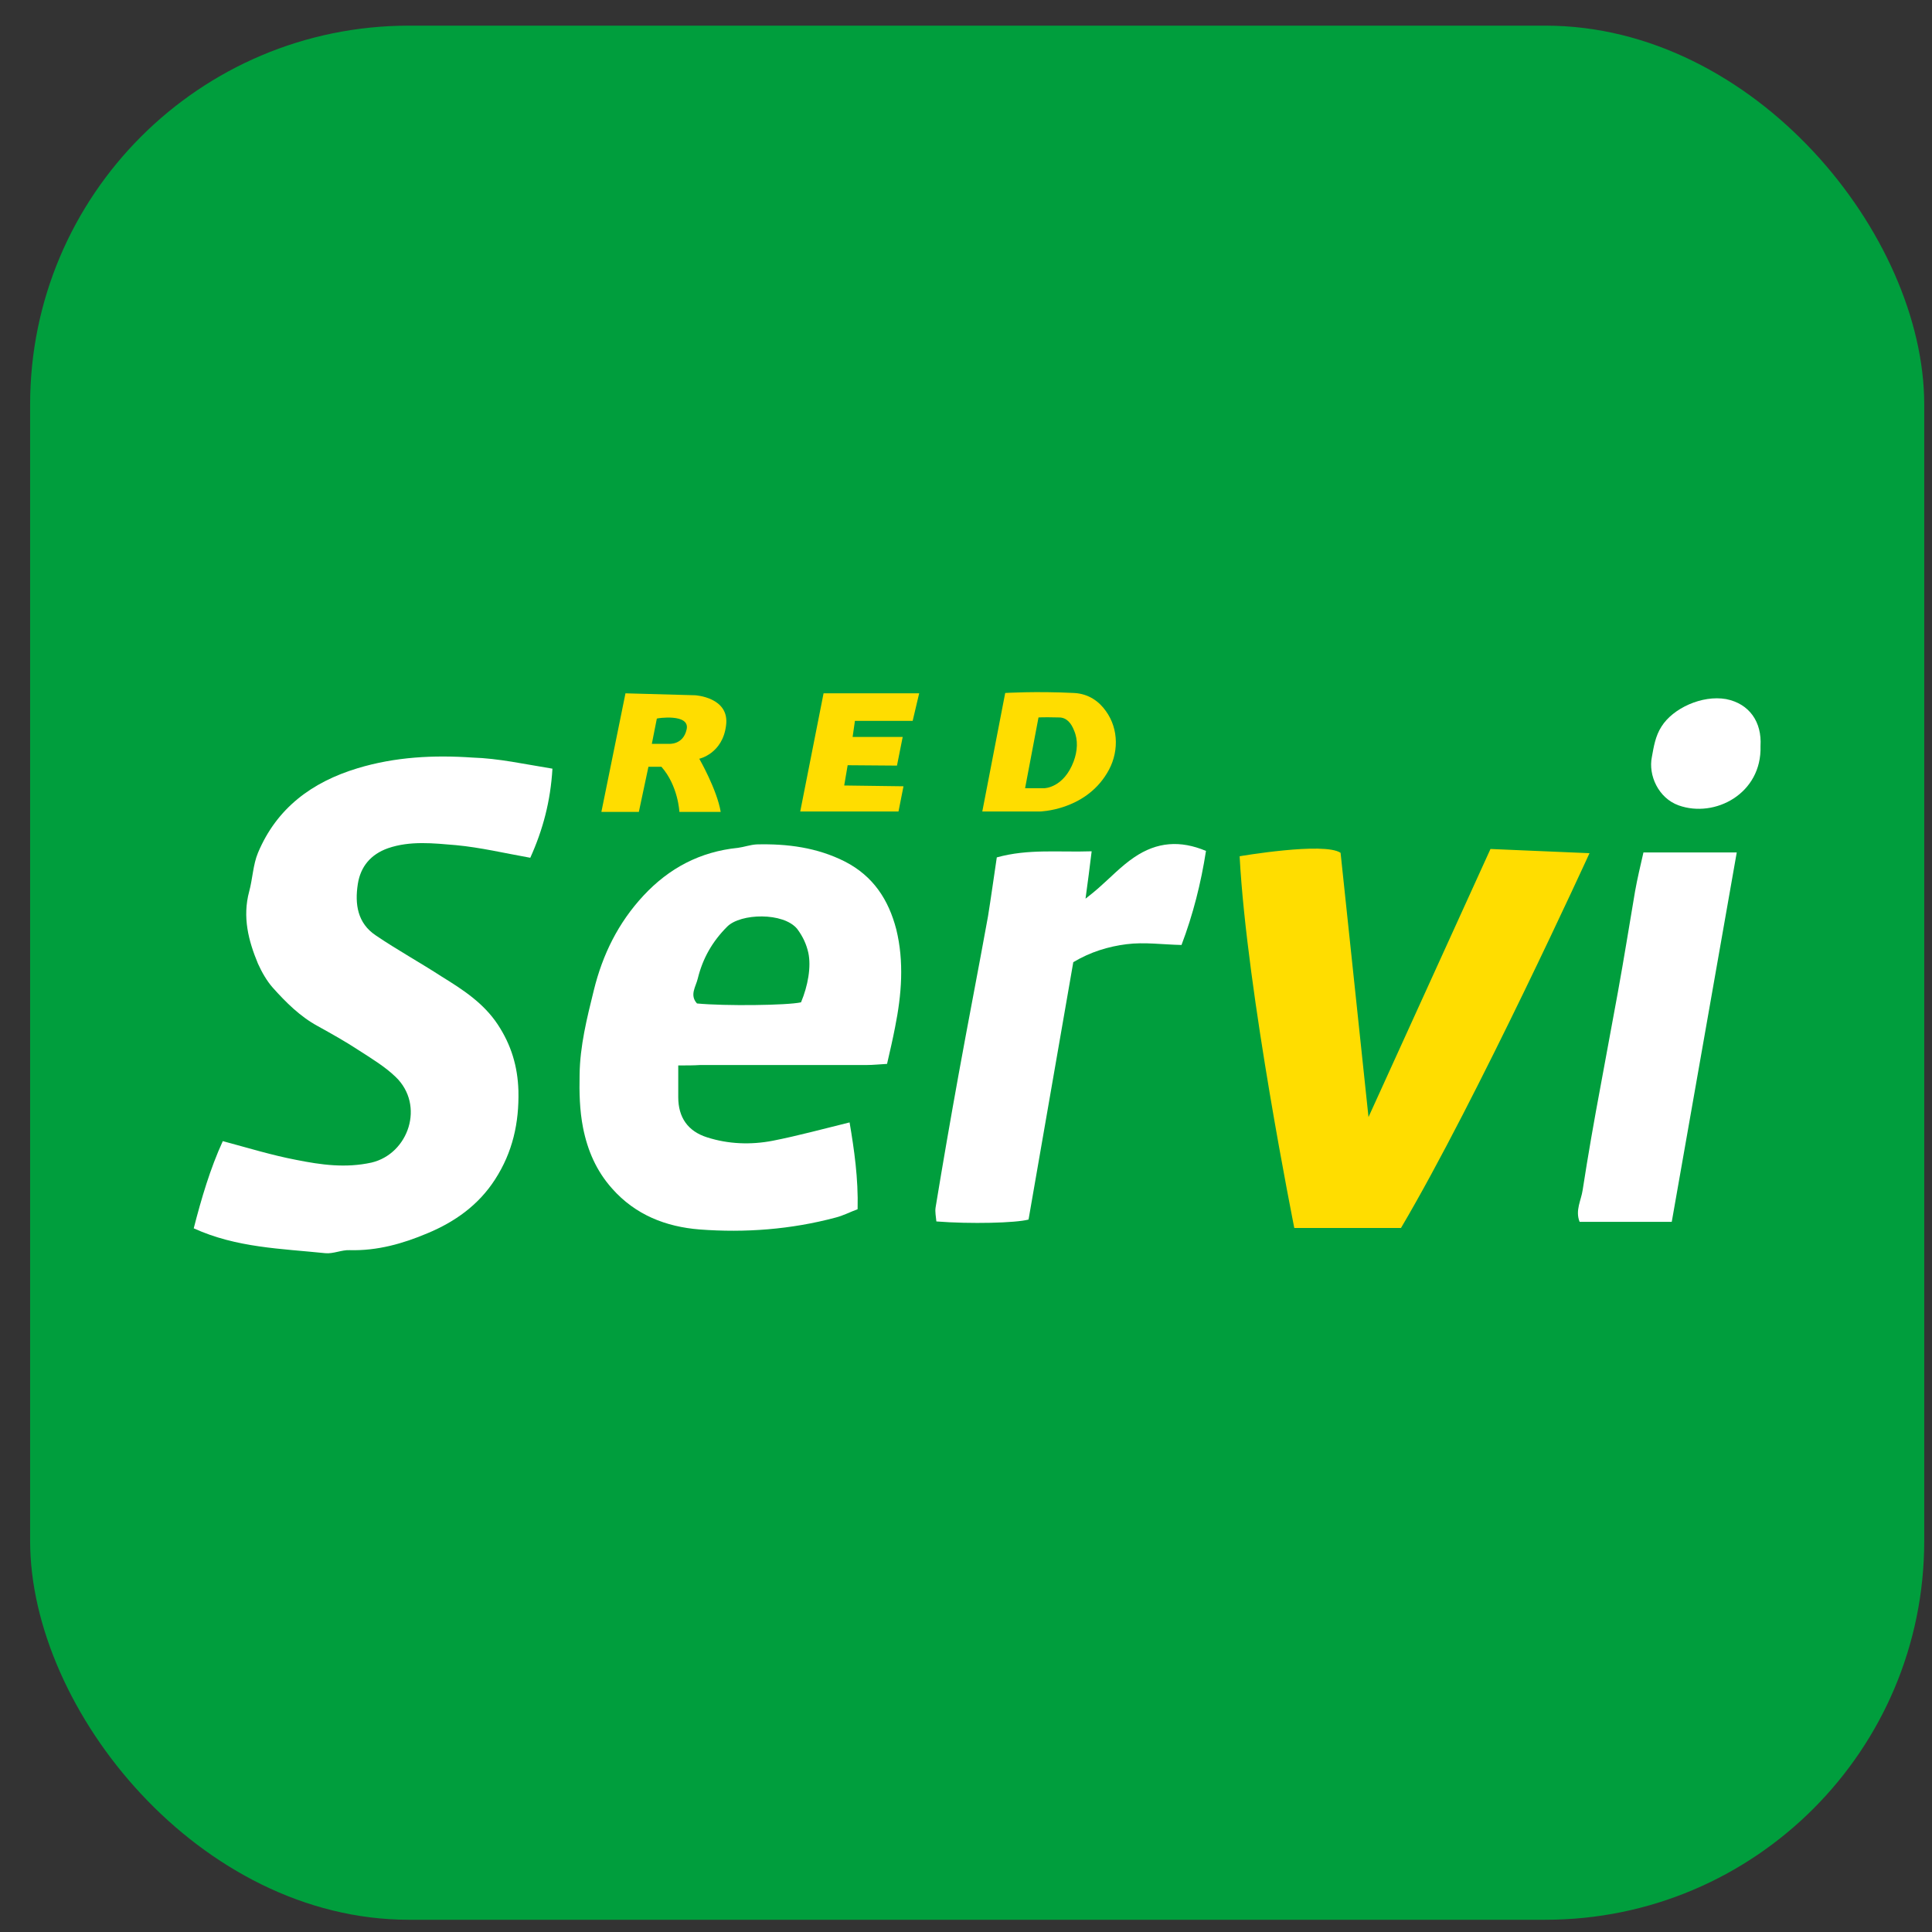 <svg width="51" height="51" viewBox="0 0 51 51" fill="none" xmlns="http://www.w3.org/2000/svg">
<rect x="0" y="0" width="51" height="51" fill="#333333" stroke="none"/>
<rect x="0.795" y="0.677" width="50" height="50" rx="10" fill="#009E3D"/>
<path d="M14.583 20.291C14.533 21.149 14.331 21.906 13.998 22.643C13.321 22.522 12.685 22.371 12.039 22.31C11.444 22.26 10.828 22.189 10.242 22.391C9.788 22.552 9.516 22.875 9.445 23.34C9.364 23.865 9.435 24.369 9.919 24.692C10.485 25.076 11.09 25.409 11.666 25.783C12.221 26.126 12.766 26.479 13.14 27.045C13.493 27.58 13.665 28.145 13.685 28.791C13.705 29.639 13.533 30.416 13.069 31.133C12.635 31.809 12.009 32.254 11.282 32.556C10.636 32.829 9.96 33.021 9.233 33.001C9.021 32.99 8.799 33.102 8.587 33.081C7.426 32.96 6.245 32.94 5.114 32.425C5.316 31.638 5.548 30.85 5.881 30.123C6.558 30.305 7.184 30.497 7.82 30.618C8.476 30.749 9.122 30.84 9.808 30.689C10.787 30.457 11.222 29.175 10.444 28.428C10.162 28.155 9.808 27.943 9.465 27.721C9.112 27.489 8.748 27.287 8.385 27.085C7.921 26.833 7.547 26.459 7.204 26.076C7.042 25.894 6.911 25.662 6.81 25.439C6.558 24.834 6.396 24.208 6.578 23.532C6.669 23.198 6.679 22.825 6.81 22.512C7.305 21.331 8.234 20.645 9.435 20.281C10.434 19.978 11.454 19.928 12.473 19.998C13.16 20.019 13.836 20.17 14.583 20.291Z" fill="white"/>
<path d="M17.904 28.125C17.904 28.458 17.904 28.71 17.904 28.962C17.904 29.497 18.157 29.861 18.662 30.022C19.227 30.204 19.823 30.224 20.398 30.113C21.064 29.982 21.73 29.8 22.427 29.629C22.548 30.345 22.659 31.102 22.639 31.92C22.447 31.991 22.255 32.092 22.053 32.142C20.882 32.455 19.671 32.546 18.47 32.455C17.581 32.385 16.774 32.072 16.158 31.375C15.744 30.911 15.512 30.376 15.391 29.77C15.3 29.306 15.29 28.841 15.3 28.367C15.31 27.61 15.492 26.883 15.674 26.146C15.906 25.197 16.32 24.359 16.986 23.642C17.662 22.916 18.48 22.482 19.479 22.381C19.641 22.36 19.802 22.3 19.974 22.29C20.782 22.27 21.569 22.371 22.306 22.744C23.053 23.128 23.457 23.753 23.659 24.531C23.87 25.389 23.8 26.257 23.628 27.115C23.568 27.428 23.497 27.731 23.416 28.084C23.224 28.094 23.053 28.114 22.871 28.114C21.407 28.114 19.944 28.114 18.48 28.114C18.308 28.125 18.137 28.125 17.904 28.125ZM21.145 26.459C21.327 26.025 21.418 25.52 21.337 25.147C21.286 24.924 21.195 24.723 21.044 24.521C20.68 24.077 19.55 24.107 19.197 24.46C18.803 24.854 18.55 25.298 18.419 25.833C18.369 26.045 18.197 26.267 18.399 26.489C19.146 26.56 20.782 26.54 21.145 26.459Z" fill="white"/>
<path d="M26.313 22.633C27.151 22.401 27.949 22.502 28.817 22.472C28.766 22.906 28.716 23.269 28.655 23.723C28.807 23.602 28.898 23.532 28.988 23.451C29.301 23.178 29.594 22.865 29.937 22.633C30.543 22.219 31.159 22.179 31.835 22.462C31.704 23.309 31.492 24.147 31.189 24.945C30.695 24.935 30.21 24.864 29.735 24.925C29.261 24.985 28.787 25.127 28.332 25.399C27.939 27.66 27.545 29.922 27.151 32.193C26.818 32.284 25.617 32.314 24.718 32.243C24.708 32.122 24.678 31.991 24.698 31.87C24.89 30.699 25.092 29.538 25.304 28.367C25.556 26.974 25.829 25.581 26.081 24.188C26.162 23.683 26.233 23.168 26.313 22.633Z" fill="white"/>
<path d="M44.13 32.254C43.282 32.254 42.495 32.254 41.698 32.254C41.577 31.951 41.738 31.688 41.778 31.416C41.92 30.497 42.081 29.578 42.253 28.66C42.404 27.842 42.556 27.024 42.707 26.197C42.869 25.308 43.01 24.42 43.161 23.532C43.222 23.188 43.303 22.855 43.383 22.502C44.221 22.502 45.019 22.502 45.846 22.502C45.271 25.763 44.706 28.993 44.13 32.254Z" fill="white"/>
<path d="M46.473 19.695C46.513 20.947 45.271 21.603 44.312 21.26C43.777 21.068 43.505 20.463 43.606 19.978C43.656 19.706 43.697 19.433 43.858 19.181C44.161 18.696 44.928 18.343 45.564 18.454C46.18 18.575 46.513 19.06 46.473 19.695Z" fill="white"/>
<path d="M32.723 22.603C32.723 22.603 34.954 22.219 35.388 22.512L36.125 29.488L39.345 22.411L41.959 22.522C41.959 22.522 38.992 29.013 36.983 32.415H34.166C34.166 32.405 32.914 26.197 32.723 22.603Z" fill="#FFDD00"/>
<path d="M19.166 19.15C19.267 18.403 18.348 18.353 18.348 18.353L16.511 18.302L15.875 21.432H16.864L17.117 20.241H17.46C17.904 20.745 17.934 21.432 17.934 21.432H19.025C18.924 20.836 18.459 20.029 18.459 20.029C18.459 20.029 19.075 19.898 19.166 19.15ZM18.126 19.251C18.035 19.675 17.652 19.635 17.652 19.635H17.207L17.339 18.969C17.339 18.959 18.217 18.827 18.126 19.251Z" fill="#FFDD00"/>
<path d="M24.264 18.302H21.74L21.124 21.422H23.718L23.85 20.756L22.285 20.735L22.376 20.2L23.678 20.21L23.829 19.453H22.507L22.568 19.029H24.092L24.264 18.302Z" fill="#FFDD00"/>
<path d="M29.19 18.767C29.019 18.525 28.746 18.313 28.352 18.293C27.333 18.242 26.535 18.293 26.535 18.293L25.93 21.422H27.444C27.444 21.422 28.625 21.402 29.221 20.412C29.534 19.908 29.544 19.252 29.19 18.767ZM28.342 20.099C28.08 20.796 27.575 20.806 27.575 20.806H27.06L27.414 18.939C27.414 18.939 27.505 18.928 27.959 18.939C28.161 18.939 28.282 19.1 28.352 19.282C28.463 19.534 28.443 19.827 28.342 20.099Z" fill="#FFDD00"/>
</svg>
